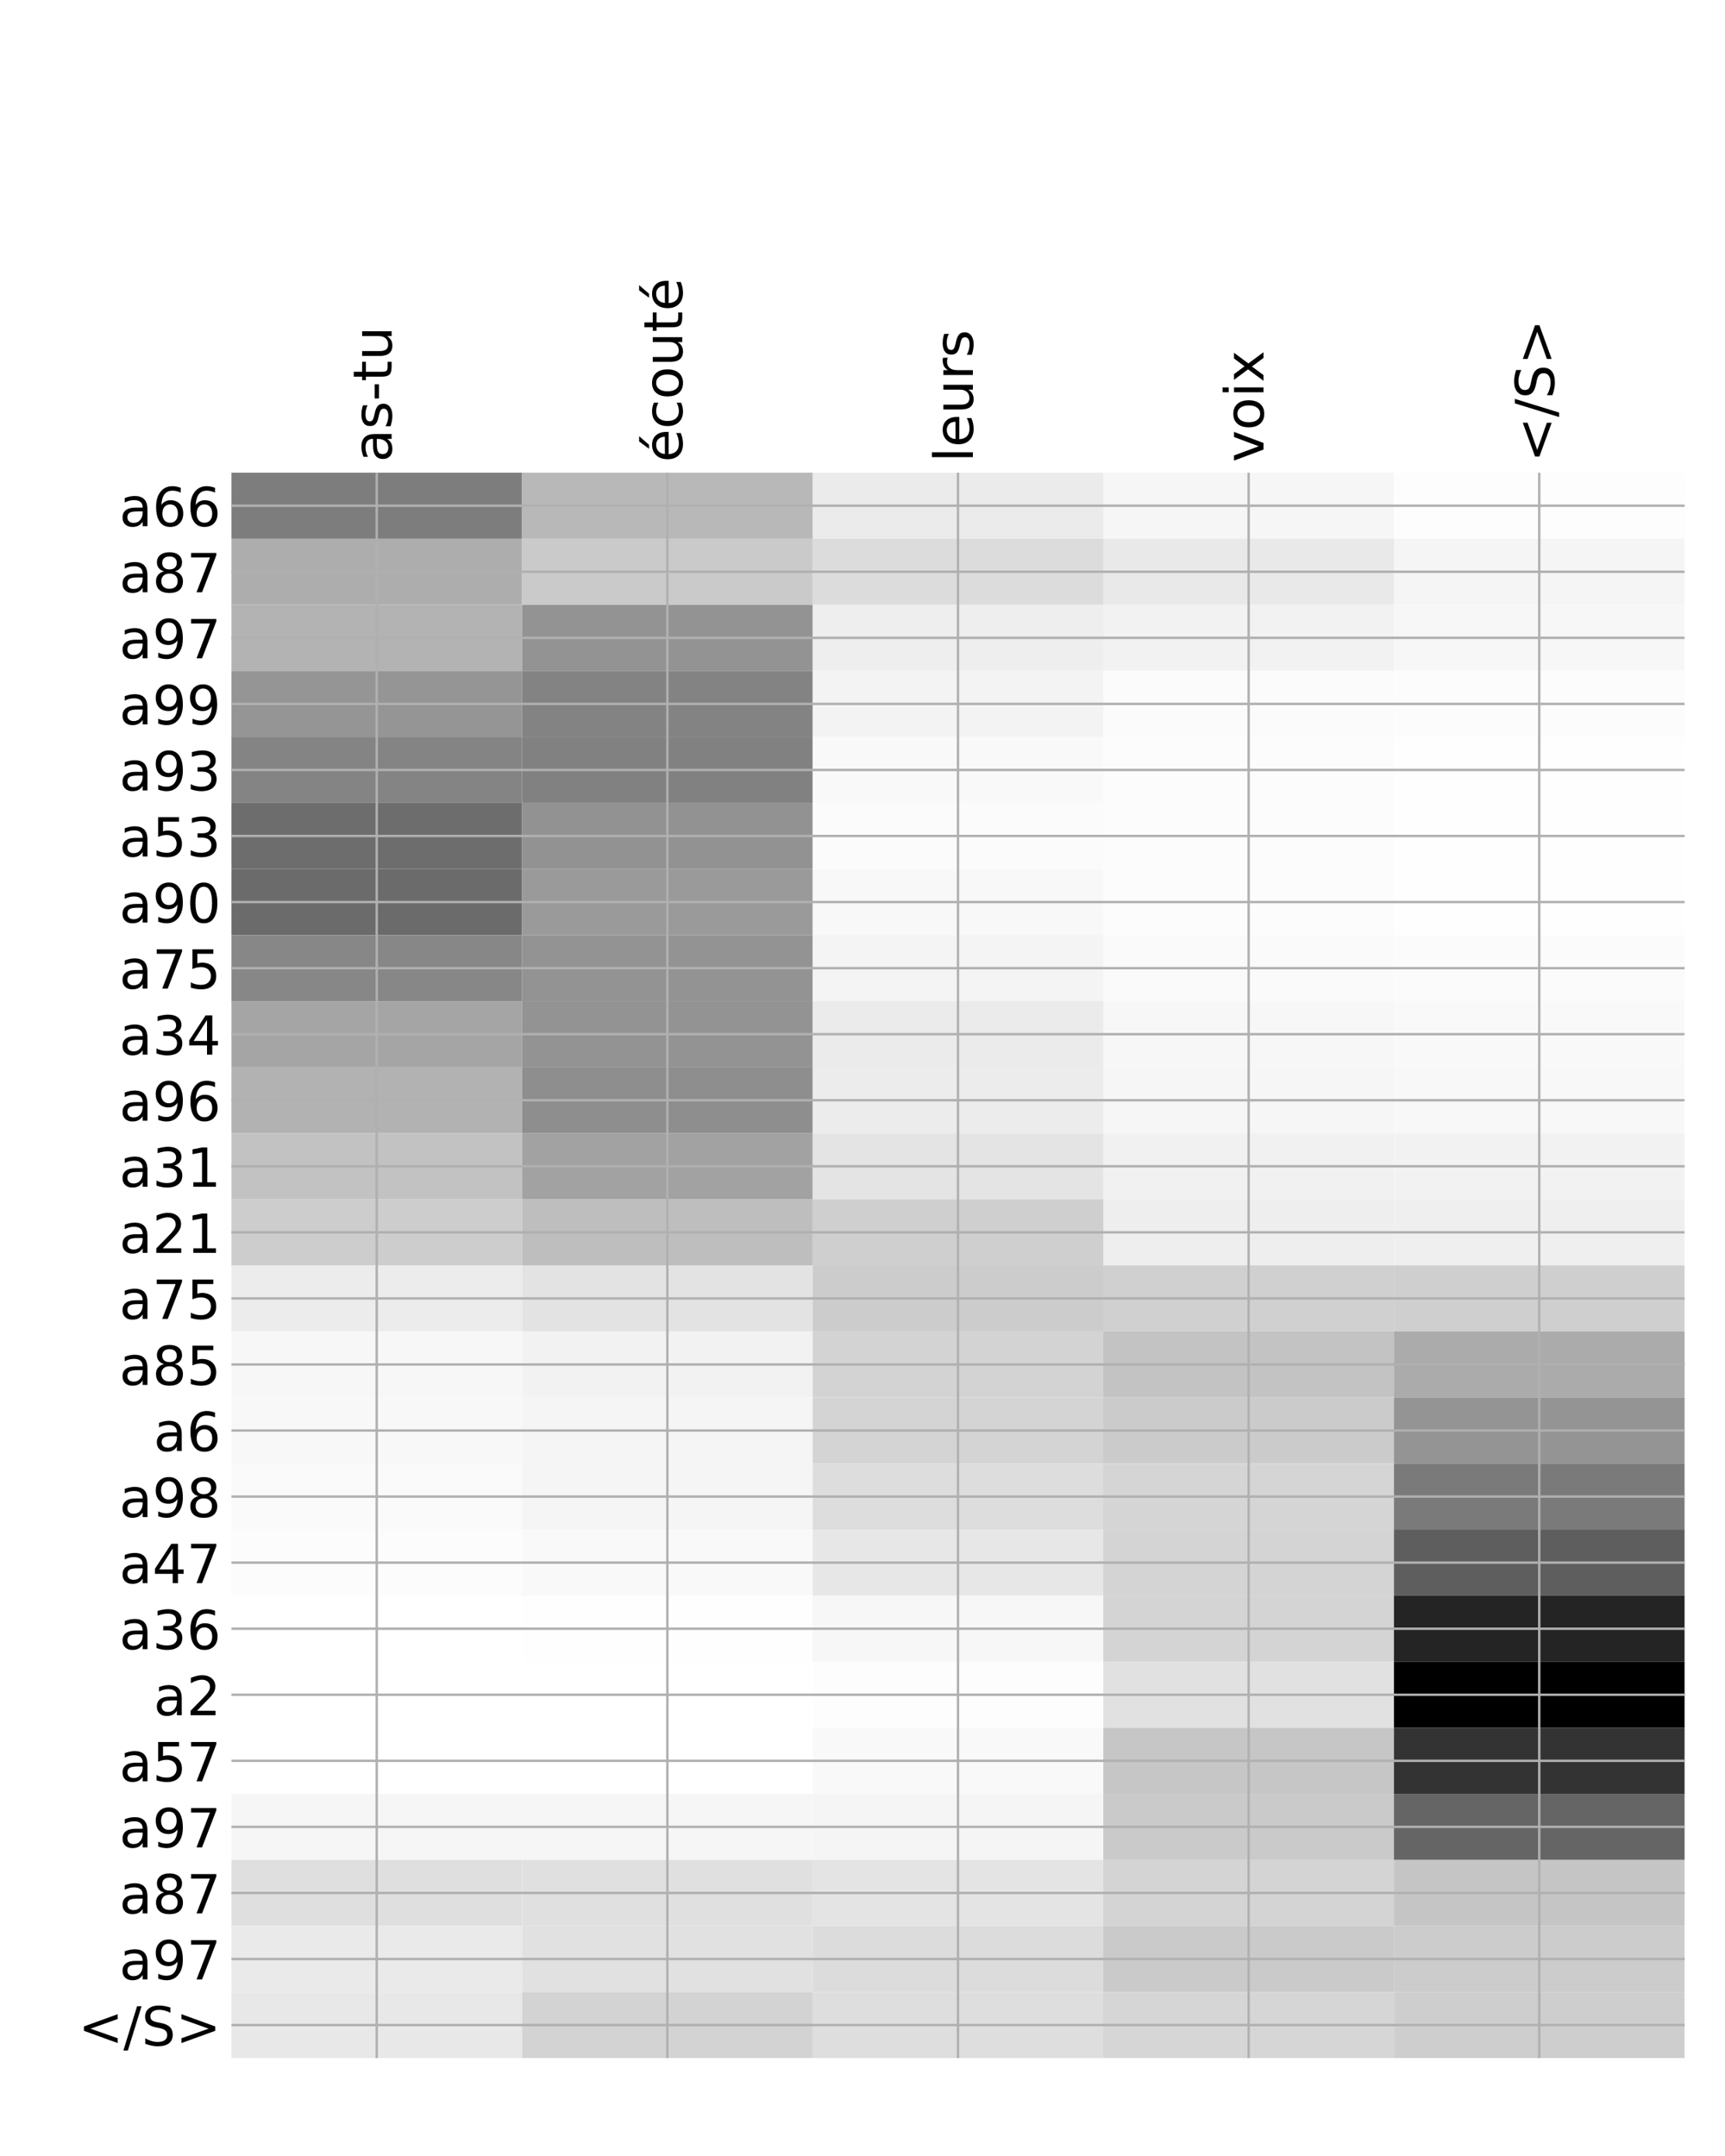 <?xml version="1.0" encoding="utf-8" standalone="no"?>
<!DOCTYPE svg PUBLIC "-//W3C//DTD SVG 1.1//EN"
  "http://www.w3.org/Graphics/SVG/1.1/DTD/svg11.dtd">
<!-- Created with matplotlib (http://matplotlib.org/) -->
<svg height="720pt" version="1.1" viewBox="0 0 576 720" width="576pt" xmlns="http://www.w3.org/2000/svg" xmlns:xlink="http://www.w3.org/1999/xlink">
 <defs>
  <style type="text/css">
*{stroke-linecap:butt;stroke-linejoin:round;}
  </style>
 </defs>
 <g id="figure_1">
  <g id="patch_1">
   <path d="M 0 720 
L 576 720 
L 576 0 
L 0 0 
z
" style="fill:#ffffff;"/>
  </g>
  <g id="axes_1">
   <g id="PolyCollection_1">
    <path clip-path="url(#p70f798f1d7)" d="M 77.275 157.854 
L 77.275 179.914 
L 174.32 179.914 
L 174.32 157.854 
L 77.275 157.854 
z
" style="fill:#7d7d7d;"/>
    <path clip-path="url(#p70f798f1d7)" d="M 174.32 157.854 
L 174.32 179.914 
L 271.365 179.914 
L 271.365 157.854 
L 174.32 157.854 
z
" style="fill:#b8b8b8;"/>
    <path clip-path="url(#p70f798f1d7)" d="M 271.365 157.854 
L 271.365 179.914 
L 368.41 179.914 
L 368.41 157.854 
L 271.365 157.854 
z
" style="fill:#ebebeb;"/>
    <path clip-path="url(#p70f798f1d7)" d="M 368.41 157.854 
L 368.41 179.914 
L 465.455 179.914 
L 465.455 157.854 
L 368.41 157.854 
z
" style="fill:#f6f6f6;"/>
    <path clip-path="url(#p70f798f1d7)" d="M 465.455 157.854 
L 465.455 179.914 
L 562.5 179.914 
L 562.5 157.854 
L 465.455 157.854 
z
" style="fill:#fdfdfd;"/>
    <path clip-path="url(#p70f798f1d7)" d="M 77.275 179.914 
L 77.275 201.975 
L 174.32 201.975 
L 174.32 179.914 
L 77.275 179.914 
z
" style="fill:#adadad;"/>
    <path clip-path="url(#p70f798f1d7)" d="M 174.32 179.914 
L 174.32 201.975 
L 271.365 201.975 
L 271.365 179.914 
L 174.32 179.914 
z
" style="fill:#cacaca;"/>
    <path clip-path="url(#p70f798f1d7)" d="M 271.365 179.914 
L 271.365 201.975 
L 368.41 201.975 
L 368.41 179.914 
L 271.365 179.914 
z
" style="fill:#dcdcdc;"/>
    <path clip-path="url(#p70f798f1d7)" d="M 368.41 179.914 
L 368.41 201.975 
L 465.455 201.975 
L 465.455 179.914 
L 368.41 179.914 
z
" style="fill:#e9e9e9;"/>
    <path clip-path="url(#p70f798f1d7)" d="M 465.455 179.914 
L 465.455 201.975 
L 562.5 201.975 
L 562.5 179.914 
L 465.455 179.914 
z
" style="fill:#f5f5f5;"/>
    <path clip-path="url(#p70f798f1d7)" d="M 77.275 201.975 
L 77.275 224.035 
L 174.32 224.035 
L 174.32 201.975 
L 77.275 201.975 
z
" style="fill:#b3b3b3;"/>
    <path clip-path="url(#p70f798f1d7)" d="M 174.32 201.975 
L 174.32 224.035 
L 271.365 224.035 
L 271.365 201.975 
L 174.32 201.975 
z
" style="fill:#939393;"/>
    <path clip-path="url(#p70f798f1d7)" d="M 271.365 201.975 
L 271.365 224.035 
L 368.41 224.035 
L 368.41 201.975 
L 271.365 201.975 
z
" style="fill:#eeeeee;"/>
    <path clip-path="url(#p70f798f1d7)" d="M 368.41 201.975 
L 368.41 224.035 
L 465.455 224.035 
L 465.455 201.975 
L 368.41 201.975 
z
" style="fill:#f2f2f2;"/>
    <path clip-path="url(#p70f798f1d7)" d="M 465.455 201.975 
L 465.455 224.035 
L 562.5 224.035 
L 562.5 201.975 
L 465.455 201.975 
z
" style="fill:#f7f7f7;"/>
    <path clip-path="url(#p70f798f1d7)" d="M 77.275 224.035 
L 77.275 246.095 
L 174.32 246.095 
L 174.32 224.035 
L 77.275 224.035 
z
" style="fill:#959595;"/>
    <path clip-path="url(#p70f798f1d7)" d="M 174.32 224.035 
L 174.32 246.095 
L 271.365 246.095 
L 271.365 224.035 
L 174.32 224.035 
z
" style="fill:#838383;"/>
    <path clip-path="url(#p70f798f1d7)" d="M 271.365 224.035 
L 271.365 246.095 
L 368.41 246.095 
L 368.41 224.035 
L 271.365 224.035 
z
" style="fill:#f3f3f3;"/>
    <path clip-path="url(#p70f798f1d7)" d="M 368.41 224.035 
L 368.41 246.095 
L 465.455 246.095 
L 465.455 224.035 
L 368.41 224.035 
z
" style="fill:#fbfbfb;"/>
    <path clip-path="url(#p70f798f1d7)" d="M 465.455 224.035 
L 465.455 246.095 
L 562.5 246.095 
L 562.5 224.035 
L 465.455 224.035 
z
" style="fill:#fcfcfc;"/>
    <path clip-path="url(#p70f798f1d7)" d="M 77.275 246.095 
L 77.275 268.155 
L 174.32 268.155 
L 174.32 246.095 
L 77.275 246.095 
z
" style="fill:#848484;"/>
    <path clip-path="url(#p70f798f1d7)" d="M 174.32 246.095 
L 174.32 268.155 
L 271.365 268.155 
L 271.365 246.095 
L 174.32 246.095 
z
" style="fill:#818181;"/>
    <path clip-path="url(#p70f798f1d7)" d="M 271.365 246.095 
L 271.365 268.155 
L 368.41 268.155 
L 368.41 246.095 
L 271.365 246.095 
z
" style="fill:#f9f9f9;"/>
    <path clip-path="url(#p70f798f1d7)" d="M 368.41 246.095 
L 368.41 268.155 
L 465.455 268.155 
L 465.455 246.095 
L 368.41 246.095 
z
" style="fill:#fcfcfc;"/>
    <path clip-path="url(#p70f798f1d7)" d="M 465.455 246.095 
L 465.455 268.155 
L 562.5 268.155 
L 562.5 246.095 
L 465.455 246.095 
z
" style="fill:#fefefe;"/>
    <path clip-path="url(#p70f798f1d7)" d="M 77.275 268.155 
L 77.275 290.216 
L 174.32 290.216 
L 174.32 268.155 
L 77.275 268.155 
z
" style="fill:#6d6d6d;"/>
    <path clip-path="url(#p70f798f1d7)" d="M 174.32 268.155 
L 174.32 290.216 
L 271.365 290.216 
L 271.365 268.155 
L 174.32 268.155 
z
" style="fill:#929292;"/>
    <path clip-path="url(#p70f798f1d7)" d="M 271.365 268.155 
L 271.365 290.216 
L 368.41 290.216 
L 368.41 268.155 
L 271.365 268.155 
z
" style="fill:#fbfbfb;"/>
    <path clip-path="url(#p70f798f1d7)" d="M 368.41 268.155 
L 368.41 290.216 
L 465.455 290.216 
L 465.455 268.155 
L 368.41 268.155 
z
" style="fill:#fcfcfc;"/>
    <path clip-path="url(#p70f798f1d7)" d="M 465.455 268.155 
L 465.455 290.216 
L 562.5 290.216 
L 562.5 268.155 
L 465.455 268.155 
z
" style="fill:#fefefe;"/>
    <path clip-path="url(#p70f798f1d7)" d="M 77.275 290.216 
L 77.275 312.276 
L 174.32 312.276 
L 174.32 290.216 
L 77.275 290.216 
z
" style="fill:#6b6b6b;"/>
    <path clip-path="url(#p70f798f1d7)" d="M 174.32 290.216 
L 174.32 312.276 
L 271.365 312.276 
L 271.365 290.216 
L 174.32 290.216 
z
" style="fill:#9a9a9a;"/>
    <path clip-path="url(#p70f798f1d7)" d="M 271.365 290.216 
L 271.365 312.276 
L 368.41 312.276 
L 368.41 290.216 
L 271.365 290.216 
z
" style="fill:#f8f8f8;"/>
    <path clip-path="url(#p70f798f1d7)" d="M 368.41 290.216 
L 368.41 312.276 
L 465.455 312.276 
L 465.455 290.216 
L 368.41 290.216 
z
" style="fill:#fcfcfc;"/>
    <path clip-path="url(#p70f798f1d7)" d="M 465.455 290.216 
L 465.455 312.276 
L 562.5 312.276 
L 562.5 290.216 
L 465.455 290.216 
z
" style="fill:#fefefe;"/>
    <path clip-path="url(#p70f798f1d7)" d="M 77.275 312.276 
L 77.275 334.336 
L 174.32 334.336 
L 174.32 312.276 
L 77.275 312.276 
z
" style="fill:#878787;"/>
    <path clip-path="url(#p70f798f1d7)" d="M 174.32 312.276 
L 174.32 334.336 
L 271.365 334.336 
L 271.365 312.276 
L 174.32 312.276 
z
" style="fill:#939393;"/>
    <path clip-path="url(#p70f798f1d7)" d="M 271.365 312.276 
L 271.365 334.336 
L 368.41 334.336 
L 368.41 312.276 
L 271.365 312.276 
z
" style="fill:#f4f4f4;"/>
    <path clip-path="url(#p70f798f1d7)" d="M 368.41 312.276 
L 368.41 334.336 
L 465.455 334.336 
L 465.455 312.276 
L 368.41 312.276 
z
" style="fill:#fafafa;"/>
    <path clip-path="url(#p70f798f1d7)" d="M 465.455 312.276 
L 465.455 334.336 
L 562.5 334.336 
L 562.5 312.276 
L 465.455 312.276 
z
" style="fill:#fbfbfb;"/>
    <path clip-path="url(#p70f798f1d7)" d="M 77.275 334.336 
L 77.275 356.396 
L 174.32 356.396 
L 174.32 334.336 
L 77.275 334.336 
z
" style="fill:#a5a5a5;"/>
    <path clip-path="url(#p70f798f1d7)" d="M 174.32 334.336 
L 174.32 356.396 
L 271.365 356.396 
L 271.365 334.336 
L 174.32 334.336 
z
" style="fill:#939393;"/>
    <path clip-path="url(#p70f798f1d7)" d="M 271.365 334.336 
L 271.365 356.396 
L 368.41 356.396 
L 368.41 334.336 
L 271.365 334.336 
z
" style="fill:#ebebeb;"/>
    <path clip-path="url(#p70f798f1d7)" d="M 368.41 334.336 
L 368.41 356.396 
L 465.455 356.396 
L 465.455 334.336 
L 368.41 334.336 
z
" style="fill:#f7f7f7;"/>
    <path clip-path="url(#p70f798f1d7)" d="M 465.455 334.336 
L 465.455 356.396 
L 562.5 356.396 
L 562.5 334.336 
L 465.455 334.336 
z
" style="fill:#f9f9f9;"/>
    <path clip-path="url(#p70f798f1d7)" d="M 77.275 356.396 
L 77.275 378.457 
L 174.32 378.457 
L 174.32 356.396 
L 77.275 356.396 
z
" style="fill:#b2b2b2;"/>
    <path clip-path="url(#p70f798f1d7)" d="M 174.32 356.396 
L 174.32 378.457 
L 271.365 378.457 
L 271.365 356.396 
L 174.32 356.396 
z
" style="fill:#8e8e8e;"/>
    <path clip-path="url(#p70f798f1d7)" d="M 271.365 356.396 
L 271.365 378.457 
L 368.41 378.457 
L 368.41 356.396 
L 271.365 356.396 
z
" style="fill:#ececec;"/>
    <path clip-path="url(#p70f798f1d7)" d="M 368.41 356.396 
L 368.41 378.457 
L 465.455 378.457 
L 465.455 356.396 
L 368.41 356.396 
z
" style="fill:#f6f6f6;"/>
    <path clip-path="url(#p70f798f1d7)" d="M 465.455 356.396 
L 465.455 378.457 
L 562.5 378.457 
L 562.5 356.396 
L 465.455 356.396 
z
" style="fill:#f8f8f8;"/>
    <path clip-path="url(#p70f798f1d7)" d="M 77.275 378.457 
L 77.275 400.517 
L 174.32 400.517 
L 174.32 378.457 
L 77.275 378.457 
z
" style="fill:#c2c2c2;"/>
    <path clip-path="url(#p70f798f1d7)" d="M 174.32 378.457 
L 174.32 400.517 
L 271.365 400.517 
L 271.365 378.457 
L 174.32 378.457 
z
" style="fill:#a2a2a2;"/>
    <path clip-path="url(#p70f798f1d7)" d="M 271.365 378.457 
L 271.365 400.517 
L 368.41 400.517 
L 368.41 378.457 
L 271.365 378.457 
z
" style="fill:#e4e4e4;"/>
    <path clip-path="url(#p70f798f1d7)" d="M 368.41 378.457 
L 368.41 400.517 
L 465.455 400.517 
L 465.455 378.457 
L 368.41 378.457 
z
" style="fill:#f1f1f1;"/>
    <path clip-path="url(#p70f798f1d7)" d="M 465.455 378.457 
L 465.455 400.517 
L 562.5 400.517 
L 562.5 378.457 
L 465.455 378.457 
z
" style="fill:#f2f2f2;"/>
    <path clip-path="url(#p70f798f1d7)" d="M 77.275 400.517 
L 77.275 422.577 
L 174.32 422.577 
L 174.32 400.517 
L 77.275 400.517 
z
" style="fill:#cdcdcd;"/>
    <path clip-path="url(#p70f798f1d7)" d="M 174.32 400.517 
L 174.32 422.577 
L 271.365 422.577 
L 271.365 400.517 
L 174.32 400.517 
z
" style="fill:#bebebe;"/>
    <path clip-path="url(#p70f798f1d7)" d="M 271.365 400.517 
L 271.365 422.577 
L 368.41 422.577 
L 368.41 400.517 
L 271.365 400.517 
z
" style="fill:#cfcfcf;"/>
    <path clip-path="url(#p70f798f1d7)" d="M 368.41 400.517 
L 368.41 422.577 
L 465.455 422.577 
L 465.455 400.517 
L 368.41 400.517 
z
" style="fill:#eeeeee;"/>
    <path clip-path="url(#p70f798f1d7)" d="M 465.455 400.517 
L 465.455 422.577 
L 562.5 422.577 
L 562.5 400.517 
L 465.455 400.517 
z
" style="fill:#efefef;"/>
    <path clip-path="url(#p70f798f1d7)" d="M 77.275 422.577 
L 77.275 444.637 
L 174.32 444.637 
L 174.32 422.577 
L 77.275 422.577 
z
" style="fill:#ececec;"/>
    <path clip-path="url(#p70f798f1d7)" d="M 174.32 422.577 
L 174.32 444.637 
L 271.365 444.637 
L 271.365 422.577 
L 174.32 422.577 
z
" style="fill:#e3e3e3;"/>
    <path clip-path="url(#p70f798f1d7)" d="M 271.365 422.577 
L 271.365 444.637 
L 368.41 444.637 
L 368.41 422.577 
L 271.365 422.577 
z
" style="fill:#cccccc;"/>
    <path clip-path="url(#p70f798f1d7)" d="M 368.41 422.577 
L 368.41 444.637 
L 465.455 444.637 
L 465.455 422.577 
L 368.41 422.577 
z
" style="fill:#d0d0d0;"/>
    <path clip-path="url(#p70f798f1d7)" d="M 465.455 422.577 
L 465.455 444.637 
L 562.5 444.637 
L 562.5 422.577 
L 465.455 422.577 
z
" style="fill:#cfcfcf;"/>
    <path clip-path="url(#p70f798f1d7)" d="M 77.275 444.637 
L 77.275 466.698 
L 174.32 466.698 
L 174.32 444.637 
L 77.275 444.637 
z
" style="fill:#f7f7f7;"/>
    <path clip-path="url(#p70f798f1d7)" d="M 174.32 444.637 
L 174.32 466.698 
L 271.365 466.698 
L 271.365 444.637 
L 174.32 444.637 
z
" style="fill:#f2f2f2;"/>
    <path clip-path="url(#p70f798f1d7)" d="M 271.365 444.637 
L 271.365 466.698 
L 368.41 466.698 
L 368.41 444.637 
L 271.365 444.637 
z
" style="fill:#d3d3d3;"/>
    <path clip-path="url(#p70f798f1d7)" d="M 368.41 444.637 
L 368.41 466.698 
L 465.455 466.698 
L 465.455 444.637 
L 368.41 444.637 
z
" style="fill:#c3c3c3;"/>
    <path clip-path="url(#p70f798f1d7)" d="M 465.455 444.637 
L 465.455 466.698 
L 562.5 466.698 
L 562.5 444.637 
L 465.455 444.637 
z
" style="fill:#ababab;"/>
    <path clip-path="url(#p70f798f1d7)" d="M 77.275 466.698 
L 77.275 488.758 
L 174.32 488.758 
L 174.32 466.698 
L 77.275 466.698 
z
" style="fill:#f8f8f8;"/>
    <path clip-path="url(#p70f798f1d7)" d="M 174.32 466.698 
L 174.32 488.758 
L 271.365 488.758 
L 271.365 466.698 
L 174.32 466.698 
z
" style="fill:#f5f5f5;"/>
    <path clip-path="url(#p70f798f1d7)" d="M 271.365 466.698 
L 271.365 488.758 
L 368.41 488.758 
L 368.41 466.698 
L 271.365 466.698 
z
" style="fill:#d4d4d4;"/>
    <path clip-path="url(#p70f798f1d7)" d="M 368.41 466.698 
L 368.41 488.758 
L 465.455 488.758 
L 465.455 466.698 
L 368.41 466.698 
z
" style="fill:#cbcbcb;"/>
    <path clip-path="url(#p70f798f1d7)" d="M 465.455 466.698 
L 465.455 488.758 
L 562.5 488.758 
L 562.5 466.698 
L 465.455 466.698 
z
" style="fill:#949494;"/>
    <path clip-path="url(#p70f798f1d7)" d="M 77.275 488.758 
L 77.275 510.818 
L 174.32 510.818 
L 174.32 488.758 
L 77.275 488.758 
z
" style="fill:#fafafa;"/>
    <path clip-path="url(#p70f798f1d7)" d="M 174.32 488.758 
L 174.32 510.818 
L 271.365 510.818 
L 271.365 488.758 
L 174.32 488.758 
z
" style="fill:#f5f5f5;"/>
    <path clip-path="url(#p70f798f1d7)" d="M 271.365 488.758 
L 271.365 510.818 
L 368.41 510.818 
L 368.41 488.758 
L 271.365 488.758 
z
" style="fill:#dddddd;"/>
    <path clip-path="url(#p70f798f1d7)" d="M 368.41 488.758 
L 368.41 510.818 
L 465.455 510.818 
L 465.455 488.758 
L 368.41 488.758 
z
" style="fill:#d5d5d5;"/>
    <path clip-path="url(#p70f798f1d7)" d="M 465.455 488.758 
L 465.455 510.818 
L 562.5 510.818 
L 562.5 488.758 
L 465.455 488.758 
z
" style="fill:#7a7a7a;"/>
    <path clip-path="url(#p70f798f1d7)" d="M 77.275 510.818 
L 77.275 532.878 
L 174.32 532.878 
L 174.32 510.818 
L 77.275 510.818 
z
" style="fill:#fcfcfc;"/>
    <path clip-path="url(#p70f798f1d7)" d="M 174.32 510.818 
L 174.32 532.878 
L 271.365 532.878 
L 271.365 510.818 
L 174.32 510.818 
z
" style="fill:#f9f9f9;"/>
    <path clip-path="url(#p70f798f1d7)" d="M 271.365 510.818 
L 271.365 532.878 
L 368.41 532.878 
L 368.41 510.818 
L 271.365 510.818 
z
" style="fill:#e7e7e7;"/>
    <path clip-path="url(#p70f798f1d7)" d="M 368.41 510.818 
L 368.41 532.878 
L 465.455 532.878 
L 465.455 510.818 
L 368.41 510.818 
z
" style="fill:#d4d4d4;"/>
    <path clip-path="url(#p70f798f1d7)" d="M 465.455 510.818 
L 465.455 532.878 
L 562.5 532.878 
L 562.5 510.818 
L 465.455 510.818 
z
" style="fill:#5e5e5e;"/>
    <path clip-path="url(#p70f798f1d7)" d="M 77.275 532.878 
L 77.275 554.939 
L 174.32 554.939 
L 174.32 532.878 
L 77.275 532.878 
z
" style="fill:#ffffff;"/>
    <path clip-path="url(#p70f798f1d7)" d="M 174.32 532.878 
L 174.32 554.939 
L 271.365 554.939 
L 271.365 532.878 
L 174.32 532.878 
z
" style="fill:#fefefe;"/>
    <path clip-path="url(#p70f798f1d7)" d="M 271.365 532.878 
L 271.365 554.939 
L 368.41 554.939 
L 368.41 532.878 
L 271.365 532.878 
z
" style="fill:#f7f7f7;"/>
    <path clip-path="url(#p70f798f1d7)" d="M 368.41 532.878 
L 368.41 554.939 
L 465.455 554.939 
L 465.455 532.878 
L 368.41 532.878 
z
" style="fill:#d4d4d4;"/>
    <path clip-path="url(#p70f798f1d7)" d="M 465.455 532.878 
L 465.455 554.939 
L 562.5 554.939 
L 562.5 532.878 
L 465.455 532.878 
z
" style="fill:#242424;"/>
    <path clip-path="url(#p70f798f1d7)" d="M 77.275 554.939 
L 77.275 576.999 
L 174.32 576.999 
L 174.32 554.939 
L 77.275 554.939 
z
" style="fill:#ffffff;"/>
    <path clip-path="url(#p70f798f1d7)" d="M 174.32 554.939 
L 174.32 576.999 
L 271.365 576.999 
L 271.365 554.939 
L 174.32 554.939 
z
" style="fill:#ffffff;"/>
    <path clip-path="url(#p70f798f1d7)" d="M 271.365 554.939 
L 271.365 576.999 
L 368.41 576.999 
L 368.41 554.939 
L 271.365 554.939 
z
" style="fill:#fdfdfd;"/>
    <path clip-path="url(#p70f798f1d7)" d="M 368.41 554.939 
L 368.41 576.999 
L 465.455 576.999 
L 465.455 554.939 
L 368.41 554.939 
z
" style="fill:#e1e1e1;"/>
    <path clip-path="url(#p70f798f1d7)" d="M 465.455 554.939 
L 465.455 576.999 
L 562.5 576.999 
L 562.5 554.939 
L 465.455 554.939 
z
"/>
    <path clip-path="url(#p70f798f1d7)" d="M 77.275 576.999 
L 77.275 599.059 
L 174.32 599.059 
L 174.32 576.999 
L 77.275 576.999 
z
" style="fill:#ffffff;"/>
    <path clip-path="url(#p70f798f1d7)" d="M 174.32 576.999 
L 174.32 599.059 
L 271.365 599.059 
L 271.365 576.999 
L 174.32 576.999 
z
" style="fill:#ffffff;"/>
    <path clip-path="url(#p70f798f1d7)" d="M 271.365 576.999 
L 271.365 599.059 
L 368.41 599.059 
L 368.41 576.999 
L 271.365 576.999 
z
" style="fill:#f9f9f9;"/>
    <path clip-path="url(#p70f798f1d7)" d="M 368.41 576.999 
L 368.41 599.059 
L 465.455 599.059 
L 465.455 576.999 
L 368.41 576.999 
z
" style="fill:#c6c6c6;"/>
    <path clip-path="url(#p70f798f1d7)" d="M 465.455 576.999 
L 465.455 599.059 
L 562.5 599.059 
L 562.5 576.999 
L 465.455 576.999 
z
" style="fill:#333333;"/>
    <path clip-path="url(#p70f798f1d7)" d="M 77.275 599.059 
L 77.275 621.119 
L 174.32 621.119 
L 174.32 599.059 
L 77.275 599.059 
z
" style="fill:#f6f6f6;"/>
    <path clip-path="url(#p70f798f1d7)" d="M 174.32 599.059 
L 174.32 621.119 
L 271.365 621.119 
L 271.365 599.059 
L 174.32 599.059 
z
" style="fill:#f6f6f6;"/>
    <path clip-path="url(#p70f798f1d7)" d="M 271.365 599.059 
L 271.365 621.119 
L 368.41 621.119 
L 368.41 599.059 
L 271.365 599.059 
z
" style="fill:#f5f5f5;"/>
    <path clip-path="url(#p70f798f1d7)" d="M 368.41 599.059 
L 368.41 621.119 
L 465.455 621.119 
L 465.455 599.059 
L 368.41 599.059 
z
" style="fill:#cacaca;"/>
    <path clip-path="url(#p70f798f1d7)" d="M 465.455 599.059 
L 465.455 621.119 
L 562.5 621.119 
L 562.5 599.059 
L 465.455 599.059 
z
" style="fill:#656565;"/>
    <path clip-path="url(#p70f798f1d7)" d="M 77.275 621.119 
L 77.275 643.18 
L 174.32 643.18 
L 174.32 621.119 
L 77.275 621.119 
z
" style="fill:#dfdfdf;"/>
    <path clip-path="url(#p70f798f1d7)" d="M 174.32 621.119 
L 174.32 643.18 
L 271.365 643.18 
L 271.365 621.119 
L 174.32 621.119 
z
" style="fill:#e0e0e0;"/>
    <path clip-path="url(#p70f798f1d7)" d="M 271.365 621.119 
L 271.365 643.18 
L 368.41 643.18 
L 368.41 621.119 
L 271.365 621.119 
z
" style="fill:#e4e4e4;"/>
    <path clip-path="url(#p70f798f1d7)" d="M 368.41 621.119 
L 368.41 643.18 
L 465.455 643.18 
L 465.455 621.119 
L 368.41 621.119 
z
" style="fill:#d4d4d4;"/>
    <path clip-path="url(#p70f798f1d7)" d="M 465.455 621.119 
L 465.455 643.18 
L 562.5 643.18 
L 562.5 621.119 
L 465.455 621.119 
z
" style="fill:#c5c5c5;"/>
    <path clip-path="url(#p70f798f1d7)" d="M 77.275 643.18 
L 77.275 665.24 
L 174.32 665.24 
L 174.32 643.18 
L 77.275 643.18 
z
" style="fill:#eaeaea;"/>
    <path clip-path="url(#p70f798f1d7)" d="M 174.32 643.18 
L 174.32 665.24 
L 271.365 665.24 
L 271.365 643.18 
L 174.32 643.18 
z
" style="fill:#e1e1e1;"/>
    <path clip-path="url(#p70f798f1d7)" d="M 271.365 643.18 
L 271.365 665.24 
L 368.41 665.24 
L 368.41 643.18 
L 271.365 643.18 
z
" style="fill:#dcdcdc;"/>
    <path clip-path="url(#p70f798f1d7)" d="M 368.41 643.18 
L 368.41 665.24 
L 465.455 665.24 
L 465.455 643.18 
L 368.41 643.18 
z
" style="fill:#cacaca;"/>
    <path clip-path="url(#p70f798f1d7)" d="M 465.455 643.18 
L 465.455 665.24 
L 562.5 665.24 
L 562.5 643.18 
L 465.455 643.18 
z
" style="fill:#cccccc;"/>
    <path clip-path="url(#p70f798f1d7)" d="M 77.275 665.24 
L 77.275 687.3 
L 174.32 687.3 
L 174.32 665.24 
L 77.275 665.24 
z
" style="fill:#e8e8e8;"/>
    <path clip-path="url(#p70f798f1d7)" d="M 174.32 665.24 
L 174.32 687.3 
L 271.365 687.3 
L 271.365 665.24 
L 174.32 665.24 
z
" style="fill:#d3d3d3;"/>
    <path clip-path="url(#p70f798f1d7)" d="M 271.365 665.24 
L 271.365 687.3 
L 368.41 687.3 
L 368.41 665.24 
L 271.365 665.24 
z
" style="fill:#dedede;"/>
    <path clip-path="url(#p70f798f1d7)" d="M 368.41 665.24 
L 368.41 687.3 
L 465.455 687.3 
L 465.455 665.24 
L 368.41 665.24 
z
" style="fill:#d6d6d6;"/>
    <path clip-path="url(#p70f798f1d7)" d="M 465.455 665.24 
L 465.455 687.3 
L 562.5 687.3 
L 562.5 665.24 
L 465.455 665.24 
z
" style="fill:#cecece;"/>
   </g>
   <g id="matplotlib.axis_1">
    <g id="xtick_1">
     <g id="line2d_1">
      <path clip-path="url(#p70f798f1d7)" d="M 125.797 687.3 
L 125.797 157.854 
" style="fill:none;stroke:#b0b0b0;stroke-linecap:square;stroke-width:0.8;"/>
     </g>
     <g id="line2d_2"/>
     <g id="text_1">
      <!-- as-tu -->
      <defs>
       <path d="M 34.281 27.484 
Q 23.391 27.484 19.188 25 
Q 14.984 22.516 14.984 16.5 
Q 14.984 11.719 18.141 8.906 
Q 21.297 6.109 26.703 6.109 
Q 34.188 6.109 38.703 11.406 
Q 43.219 16.703 43.219 25.484 
L 43.219 27.484 
z
M 52.203 31.203 
L 52.203 0 
L 43.219 0 
L 43.219 8.297 
Q 40.141 3.328 35.547 0.953 
Q 30.953 -1.422 24.312 -1.422 
Q 15.922 -1.422 10.953 3.297 
Q 6 8.016 6 15.922 
Q 6 25.141 12.172 29.828 
Q 18.359 34.516 30.609 34.516 
L 43.219 34.516 
L 43.219 35.406 
Q 43.219 41.609 39.141 45 
Q 35.062 48.391 27.688 48.391 
Q 23 48.391 18.547 47.266 
Q 14.109 46.141 10.016 43.891 
L 10.016 52.203 
Q 14.938 54.109 19.578 55.047 
Q 24.219 56 28.609 56 
Q 40.484 56 46.344 49.844 
Q 52.203 43.703 52.203 31.203 
z
" id="DejaVuSans-61"/>
       <path d="M 44.281 53.078 
L 44.281 44.578 
Q 40.484 46.531 36.375 47.5 
Q 32.281 48.484 27.875 48.484 
Q 21.188 48.484 17.844 46.438 
Q 14.5 44.391 14.5 40.281 
Q 14.5 37.156 16.891 35.375 
Q 19.281 33.594 26.516 31.984 
L 29.594 31.297 
Q 39.156 29.25 43.188 25.516 
Q 47.219 21.781 47.219 15.094 
Q 47.219 7.469 41.188 3.016 
Q 35.156 -1.422 24.609 -1.422 
Q 20.219 -1.422 15.453 -0.562 
Q 10.688 0.297 5.422 2 
L 5.422 11.281 
Q 10.406 8.688 15.234 7.391 
Q 20.062 6.109 24.812 6.109 
Q 31.156 6.109 34.562 8.281 
Q 37.984 10.453 37.984 14.406 
Q 37.984 18.062 35.516 20.016 
Q 33.062 21.969 24.703 23.781 
L 21.578 24.516 
Q 13.234 26.266 9.516 29.906 
Q 5.812 33.547 5.812 39.891 
Q 5.812 47.609 11.281 51.797 
Q 16.75 56 26.812 56 
Q 31.781 56 36.172 55.266 
Q 40.578 54.547 44.281 53.078 
z
" id="DejaVuSans-73"/>
       <path d="M 4.891 31.391 
L 31.203 31.391 
L 31.203 23.391 
L 4.891 23.391 
z
" id="DejaVuSans-2d"/>
       <path d="M 18.312 70.219 
L 18.312 54.688 
L 36.812 54.688 
L 36.812 47.703 
L 18.312 47.703 
L 18.312 18.016 
Q 18.312 11.328 20.141 9.422 
Q 21.969 7.516 27.594 7.516 
L 36.812 7.516 
L 36.812 0 
L 27.594 0 
Q 17.188 0 13.234 3.875 
Q 9.281 7.766 9.281 18.016 
L 9.281 47.703 
L 2.688 47.703 
L 2.688 54.688 
L 9.281 54.688 
L 9.281 70.219 
z
" id="DejaVuSans-74"/>
       <path d="M 8.5 21.578 
L 8.5 54.688 
L 17.484 54.688 
L 17.484 21.922 
Q 17.484 14.156 20.5 10.266 
Q 23.531 6.391 29.594 6.391 
Q 36.859 6.391 41.078 11.031 
Q 45.312 15.672 45.312 23.688 
L 45.312 54.688 
L 54.297 54.688 
L 54.297 0 
L 45.312 0 
L 45.312 8.406 
Q 42.047 3.422 37.719 1 
Q 33.406 -1.422 27.688 -1.422 
Q 18.266 -1.422 13.375 4.438 
Q 8.5 10.297 8.5 21.578 
z
M 31.109 56 
z
" id="DejaVuSans-75"/>
      </defs>
      <g transform="translate(130.764 154.354)rotate(-90)scale(0.18 -0.18)">
       <use xlink:href="#DejaVuSans-61"/>
       <use x="61.279" xlink:href="#DejaVuSans-73"/>
       <use x="113.379" xlink:href="#DejaVuSans-2d"/>
       <use x="149.463" xlink:href="#DejaVuSans-74"/>
       <use x="188.672" xlink:href="#DejaVuSans-75"/>
      </g>
     </g>
    </g>
    <g id="xtick_2">
     <g id="line2d_3">
      <path clip-path="url(#p70f798f1d7)" d="M 222.843 687.3 
L 222.843 157.854 
" style="fill:none;stroke:#b0b0b0;stroke-linecap:square;stroke-width:0.8;"/>
     </g>
     <g id="line2d_4"/>
     <g id="text_2">
      <!-- écouté -->
      <defs>
       <path d="M 56.203 29.594 
L 56.203 25.203 
L 14.891 25.203 
Q 15.484 15.922 20.484 11.062 
Q 25.484 6.203 34.422 6.203 
Q 39.594 6.203 44.453 7.469 
Q 49.312 8.734 54.109 11.281 
L 54.109 2.781 
Q 49.266 0.734 44.188 -0.344 
Q 39.109 -1.422 33.891 -1.422 
Q 20.797 -1.422 13.156 6.188 
Q 5.516 13.812 5.516 26.812 
Q 5.516 40.234 12.766 48.109 
Q 20.016 56 32.328 56 
Q 43.359 56 49.781 48.891 
Q 56.203 41.797 56.203 29.594 
z
M 47.219 32.234 
Q 47.125 39.594 43.094 43.984 
Q 39.062 48.391 32.422 48.391 
Q 24.906 48.391 20.391 44.141 
Q 15.875 39.891 15.188 32.172 
z
M 38.531 79.984 
L 48.25 79.984 
L 32.344 61.625 
L 24.859 61.625 
z
" id="DejaVuSans-e9"/>
       <path d="M 48.781 52.594 
L 48.781 44.188 
Q 44.969 46.297 41.141 47.344 
Q 37.312 48.391 33.406 48.391 
Q 24.656 48.391 19.812 42.844 
Q 14.984 37.312 14.984 27.297 
Q 14.984 17.281 19.812 11.734 
Q 24.656 6.203 33.406 6.203 
Q 37.312 6.203 41.141 7.25 
Q 44.969 8.297 48.781 10.406 
L 48.781 2.094 
Q 45.016 0.344 40.984 -0.531 
Q 36.969 -1.422 32.422 -1.422 
Q 20.062 -1.422 12.781 6.344 
Q 5.516 14.109 5.516 27.297 
Q 5.516 40.672 12.859 48.328 
Q 20.219 56 33.016 56 
Q 37.156 56 41.109 55.141 
Q 45.062 54.297 48.781 52.594 
z
" id="DejaVuSans-63"/>
       <path d="M 30.609 48.391 
Q 23.391 48.391 19.188 42.75 
Q 14.984 37.109 14.984 27.297 
Q 14.984 17.484 19.156 11.844 
Q 23.344 6.203 30.609 6.203 
Q 37.797 6.203 41.984 11.859 
Q 46.188 17.531 46.188 27.297 
Q 46.188 37.016 41.984 42.703 
Q 37.797 48.391 30.609 48.391 
z
M 30.609 56 
Q 42.328 56 49.016 48.375 
Q 55.719 40.766 55.719 27.297 
Q 55.719 13.875 49.016 6.219 
Q 42.328 -1.422 30.609 -1.422 
Q 18.844 -1.422 12.172 6.219 
Q 5.516 13.875 5.516 27.297 
Q 5.516 40.766 12.172 48.375 
Q 18.844 56 30.609 56 
z
" id="DejaVuSans-6f"/>
      </defs>
      <g transform="translate(227.809 154.354)rotate(-90)scale(0.18 -0.18)">
       <use xlink:href="#DejaVuSans-e9"/>
       <use x="61.523" xlink:href="#DejaVuSans-63"/>
       <use x="116.504" xlink:href="#DejaVuSans-6f"/>
       <use x="177.686" xlink:href="#DejaVuSans-75"/>
       <use x="241.064" xlink:href="#DejaVuSans-74"/>
       <use x="280.273" xlink:href="#DejaVuSans-e9"/>
      </g>
     </g>
    </g>
    <g id="xtick_3">
     <g id="line2d_5">
      <path clip-path="url(#p70f798f1d7)" d="M 319.887 687.3 
L 319.887 157.854 
" style="fill:none;stroke:#b0b0b0;stroke-linecap:square;stroke-width:0.8;"/>
     </g>
     <g id="line2d_6"/>
     <g id="text_3">
      <!-- leurs -->
      <defs>
       <path d="M 9.422 75.984 
L 18.406 75.984 
L 18.406 0 
L 9.422 0 
z
" id="DejaVuSans-6c"/>
       <path d="M 56.203 29.594 
L 56.203 25.203 
L 14.891 25.203 
Q 15.484 15.922 20.484 11.062 
Q 25.484 6.203 34.422 6.203 
Q 39.594 6.203 44.453 7.469 
Q 49.312 8.734 54.109 11.281 
L 54.109 2.781 
Q 49.266 0.734 44.188 -0.344 
Q 39.109 -1.422 33.891 -1.422 
Q 20.797 -1.422 13.156 6.188 
Q 5.516 13.812 5.516 26.812 
Q 5.516 40.234 12.766 48.109 
Q 20.016 56 32.328 56 
Q 43.359 56 49.781 48.891 
Q 56.203 41.797 56.203 29.594 
z
M 47.219 32.234 
Q 47.125 39.594 43.094 43.984 
Q 39.062 48.391 32.422 48.391 
Q 24.906 48.391 20.391 44.141 
Q 15.875 39.891 15.188 32.172 
z
" id="DejaVuSans-65"/>
       <path d="M 41.109 46.297 
Q 39.594 47.172 37.812 47.578 
Q 36.031 48 33.891 48 
Q 26.266 48 22.188 43.047 
Q 18.109 38.094 18.109 28.812 
L 18.109 0 
L 9.078 0 
L 9.078 54.688 
L 18.109 54.688 
L 18.109 46.188 
Q 20.953 51.172 25.484 53.578 
Q 30.031 56 36.531 56 
Q 37.453 56 38.578 55.875 
Q 39.703 55.766 41.062 55.516 
z
" id="DejaVuSans-72"/>
      </defs>
      <g transform="translate(324.854 154.354)rotate(-90)scale(0.18 -0.18)">
       <use xlink:href="#DejaVuSans-6c"/>
       <use x="27.783" xlink:href="#DejaVuSans-65"/>
       <use x="89.307" xlink:href="#DejaVuSans-75"/>
       <use x="152.686" xlink:href="#DejaVuSans-72"/>
       <use x="193.799" xlink:href="#DejaVuSans-73"/>
      </g>
     </g>
    </g>
    <g id="xtick_4">
     <g id="line2d_7">
      <path clip-path="url(#p70f798f1d7)" d="M 416.933 687.3 
L 416.933 157.854 
" style="fill:none;stroke:#b0b0b0;stroke-linecap:square;stroke-width:0.8;"/>
     </g>
     <g id="line2d_8"/>
     <g id="text_4">
      <!-- voix -->
      <defs>
       <path d="M 2.984 54.688 
L 12.5 54.688 
L 29.594 8.797 
L 46.688 54.688 
L 56.203 54.688 
L 35.688 0 
L 23.484 0 
z
" id="DejaVuSans-76"/>
       <path d="M 9.422 54.688 
L 18.406 54.688 
L 18.406 0 
L 9.422 0 
z
M 9.422 75.984 
L 18.406 75.984 
L 18.406 64.594 
L 9.422 64.594 
z
" id="DejaVuSans-69"/>
       <path d="M 54.891 54.688 
L 35.109 28.078 
L 55.906 0 
L 45.312 0 
L 29.391 21.484 
L 13.484 0 
L 2.875 0 
L 24.125 28.609 
L 4.688 54.688 
L 15.281 54.688 
L 29.781 35.203 
L 44.281 54.688 
z
" id="DejaVuSans-78"/>
      </defs>
      <g transform="translate(421.899 154.354)rotate(-90)scale(0.18 -0.18)">
       <use xlink:href="#DejaVuSans-76"/>
       <use x="59.18" xlink:href="#DejaVuSans-6f"/>
       <use x="120.361" xlink:href="#DejaVuSans-69"/>
       <use x="148.145" xlink:href="#DejaVuSans-78"/>
      </g>
     </g>
    </g>
    <g id="xtick_5">
     <g id="line2d_9">
      <path clip-path="url(#p70f798f1d7)" d="M 513.977 687.3 
L 513.977 157.854 
" style="fill:none;stroke:#b0b0b0;stroke-linecap:square;stroke-width:0.8;"/>
     </g>
     <g id="line2d_10"/>
     <g id="text_5">
      <!-- &lt;/S&gt; -->
      <defs>
       <path d="M 73.188 49.219 
L 22.797 31.297 
L 73.188 13.484 
L 73.188 4.594 
L 10.594 27.297 
L 10.594 35.406 
L 73.188 58.109 
z
" id="DejaVuSans-3c"/>
       <path d="M 25.391 72.906 
L 33.688 72.906 
L 8.297 -9.281 
L 0 -9.281 
z
" id="DejaVuSans-2f"/>
       <path d="M 53.516 70.516 
L 53.516 60.891 
Q 47.906 63.578 42.922 64.891 
Q 37.938 66.219 33.297 66.219 
Q 25.25 66.219 20.875 63.094 
Q 16.5 59.969 16.5 54.203 
Q 16.5 49.359 19.406 46.891 
Q 22.312 44.438 30.422 42.922 
L 36.375 41.703 
Q 47.406 39.594 52.656 34.297 
Q 57.906 29 57.906 20.125 
Q 57.906 9.516 50.797 4.047 
Q 43.703 -1.422 29.984 -1.422 
Q 24.812 -1.422 18.969 -0.25 
Q 13.141 0.922 6.891 3.219 
L 6.891 13.375 
Q 12.891 10.016 18.656 8.297 
Q 24.422 6.594 29.984 6.594 
Q 38.422 6.594 43.016 9.906 
Q 47.609 13.234 47.609 19.391 
Q 47.609 24.75 44.312 27.781 
Q 41.016 30.812 33.5 32.328 
L 27.484 33.5 
Q 16.453 35.688 11.516 40.375 
Q 6.594 45.062 6.594 53.422 
Q 6.594 63.094 13.406 68.656 
Q 20.219 74.219 32.172 74.219 
Q 37.312 74.219 42.625 73.281 
Q 47.953 72.359 53.516 70.516 
z
" id="DejaVuSans-53"/>
       <path d="M 10.594 49.219 
L 10.594 58.109 
L 73.188 35.406 
L 73.188 27.297 
L 10.594 4.594 
L 10.594 13.484 
L 60.891 31.297 
z
" id="DejaVuSans-3e"/>
      </defs>
      <g transform="translate(518.944 154.354)rotate(-90)scale(0.18 -0.18)">
       <use xlink:href="#DejaVuSans-3c"/>
       <use x="83.789" xlink:href="#DejaVuSans-2f"/>
       <use x="117.48" xlink:href="#DejaVuSans-53"/>
       <use x="180.957" xlink:href="#DejaVuSans-3e"/>
      </g>
     </g>
    </g>
   </g>
   <g id="matplotlib.axis_2">
    <g id="ytick_1">
     <g id="line2d_11">
      <path clip-path="url(#p70f798f1d7)" d="M 77.275 168.884 
L 562.5 168.884 
" style="fill:none;stroke:#b0b0b0;stroke-linecap:square;stroke-width:0.8;"/>
     </g>
     <g id="line2d_12"/>
     <g id="text_6">
      <!-- a66 -->
      <defs>
       <path d="M 33.016 40.375 
Q 26.375 40.375 22.484 35.828 
Q 18.609 31.297 18.609 23.391 
Q 18.609 15.531 22.484 10.953 
Q 26.375 6.391 33.016 6.391 
Q 39.656 6.391 43.531 10.953 
Q 47.406 15.531 47.406 23.391 
Q 47.406 31.297 43.531 35.828 
Q 39.656 40.375 33.016 40.375 
z
M 52.594 71.297 
L 52.594 62.312 
Q 48.875 64.062 45.094 64.984 
Q 41.312 65.922 37.594 65.922 
Q 27.828 65.922 22.672 59.328 
Q 17.531 52.734 16.797 39.406 
Q 19.672 43.656 24.016 45.922 
Q 28.375 48.188 33.594 48.188 
Q 44.578 48.188 50.953 41.516 
Q 57.328 34.859 57.328 23.391 
Q 57.328 12.156 50.688 5.359 
Q 44.047 -1.422 33.016 -1.422 
Q 20.359 -1.422 13.672 8.266 
Q 6.984 17.969 6.984 36.375 
Q 6.984 53.656 15.188 63.938 
Q 23.391 74.219 37.203 74.219 
Q 40.922 74.219 44.703 73.484 
Q 48.484 72.75 52.594 71.297 
z
" id="DejaVuSans-36"/>
      </defs>
      <g transform="translate(39.839 175.723)scale(0.18 -0.18)">
       <use xlink:href="#DejaVuSans-61"/>
       <use x="61.279" xlink:href="#DejaVuSans-36"/>
       <use x="124.902" xlink:href="#DejaVuSans-36"/>
      </g>
     </g>
    </g>
    <g id="ytick_2">
     <g id="line2d_13">
      <path clip-path="url(#p70f798f1d7)" d="M 77.275 190.945 
L 562.5 190.945 
" style="fill:none;stroke:#b0b0b0;stroke-linecap:square;stroke-width:0.8;"/>
     </g>
     <g id="line2d_14"/>
     <g id="text_7">
      <!-- a87 -->
      <defs>
       <path d="M 31.781 34.625 
Q 24.75 34.625 20.719 30.859 
Q 16.703 27.094 16.703 20.516 
Q 16.703 13.922 20.719 10.156 
Q 24.75 6.391 31.781 6.391 
Q 38.812 6.391 42.859 10.172 
Q 46.922 13.969 46.922 20.516 
Q 46.922 27.094 42.891 30.859 
Q 38.875 34.625 31.781 34.625 
z
M 21.922 38.812 
Q 15.578 40.375 12.031 44.719 
Q 8.5 49.078 8.5 55.328 
Q 8.5 64.062 14.719 69.141 
Q 20.953 74.219 31.781 74.219 
Q 42.672 74.219 48.875 69.141 
Q 55.078 64.062 55.078 55.328 
Q 55.078 49.078 51.531 44.719 
Q 48 40.375 41.703 38.812 
Q 48.828 37.156 52.797 32.312 
Q 56.781 27.484 56.781 20.516 
Q 56.781 9.906 50.312 4.234 
Q 43.844 -1.422 31.781 -1.422 
Q 19.734 -1.422 13.25 4.234 
Q 6.781 9.906 6.781 20.516 
Q 6.781 27.484 10.781 32.312 
Q 14.797 37.156 21.922 38.812 
z
M 18.312 54.391 
Q 18.312 48.734 21.844 45.562 
Q 25.391 42.391 31.781 42.391 
Q 38.141 42.391 41.719 45.562 
Q 45.312 48.734 45.312 54.391 
Q 45.312 60.062 41.719 63.234 
Q 38.141 66.406 31.781 66.406 
Q 25.391 66.406 21.844 63.234 
Q 18.312 60.062 18.312 54.391 
z
" id="DejaVuSans-38"/>
       <path d="M 8.203 72.906 
L 55.078 72.906 
L 55.078 68.703 
L 28.609 0 
L 18.312 0 
L 43.219 64.594 
L 8.203 64.594 
z
" id="DejaVuSans-37"/>
      </defs>
      <g transform="translate(39.839 197.783)scale(0.18 -0.18)">
       <use xlink:href="#DejaVuSans-61"/>
       <use x="61.279" xlink:href="#DejaVuSans-38"/>
       <use x="124.902" xlink:href="#DejaVuSans-37"/>
      </g>
     </g>
    </g>
    <g id="ytick_3">
     <g id="line2d_15">
      <path clip-path="url(#p70f798f1d7)" d="M 77.275 213.005 
L 562.5 213.005 
" style="fill:none;stroke:#b0b0b0;stroke-linecap:square;stroke-width:0.8;"/>
     </g>
     <g id="line2d_16"/>
     <g id="text_8">
      <!-- a97 -->
      <defs>
       <path d="M 10.984 1.516 
L 10.984 10.5 
Q 14.703 8.734 18.5 7.812 
Q 22.312 6.891 25.984 6.891 
Q 35.75 6.891 40.891 13.453 
Q 46.047 20.016 46.781 33.406 
Q 43.953 29.203 39.594 26.953 
Q 35.25 24.703 29.984 24.703 
Q 19.047 24.703 12.672 31.312 
Q 6.297 37.938 6.297 49.422 
Q 6.297 60.641 12.938 67.422 
Q 19.578 74.219 30.609 74.219 
Q 43.266 74.219 49.922 64.516 
Q 56.594 54.828 56.594 36.375 
Q 56.594 19.141 48.406 8.859 
Q 40.234 -1.422 26.422 -1.422 
Q 22.703 -1.422 18.891 -0.688 
Q 15.094 0.047 10.984 1.516 
z
M 30.609 32.422 
Q 37.25 32.422 41.125 36.953 
Q 45.016 41.5 45.016 49.422 
Q 45.016 57.281 41.125 61.844 
Q 37.25 66.406 30.609 66.406 
Q 23.969 66.406 20.094 61.844 
Q 16.219 57.281 16.219 49.422 
Q 16.219 41.5 20.094 36.953 
Q 23.969 32.422 30.609 32.422 
z
" id="DejaVuSans-39"/>
      </defs>
      <g transform="translate(39.839 219.843)scale(0.18 -0.18)">
       <use xlink:href="#DejaVuSans-61"/>
       <use x="61.279" xlink:href="#DejaVuSans-39"/>
       <use x="124.902" xlink:href="#DejaVuSans-37"/>
      </g>
     </g>
    </g>
    <g id="ytick_4">
     <g id="line2d_17">
      <path clip-path="url(#p70f798f1d7)" d="M 77.275 235.065 
L 562.5 235.065 
" style="fill:none;stroke:#b0b0b0;stroke-linecap:square;stroke-width:0.8;"/>
     </g>
     <g id="line2d_18"/>
     <g id="text_9">
      <!-- a99 -->
      <g transform="translate(39.839 241.904)scale(0.18 -0.18)">
       <use xlink:href="#DejaVuSans-61"/>
       <use x="61.279" xlink:href="#DejaVuSans-39"/>
       <use x="124.902" xlink:href="#DejaVuSans-39"/>
      </g>
     </g>
    </g>
    <g id="ytick_5">
     <g id="line2d_19">
      <path clip-path="url(#p70f798f1d7)" d="M 77.275 257.125 
L 562.5 257.125 
" style="fill:none;stroke:#b0b0b0;stroke-linecap:square;stroke-width:0.8;"/>
     </g>
     <g id="line2d_20"/>
     <g id="text_10">
      <!-- a93 -->
      <defs>
       <path d="M 40.578 39.312 
Q 47.656 37.797 51.625 33 
Q 55.609 28.219 55.609 21.188 
Q 55.609 10.406 48.188 4.484 
Q 40.766 -1.422 27.094 -1.422 
Q 22.516 -1.422 17.656 -0.516 
Q 12.797 0.391 7.625 2.203 
L 7.625 11.719 
Q 11.719 9.328 16.594 8.109 
Q 21.484 6.891 26.812 6.891 
Q 36.078 6.891 40.938 10.547 
Q 45.797 14.203 45.797 21.188 
Q 45.797 27.641 41.281 31.266 
Q 36.766 34.906 28.719 34.906 
L 20.219 34.906 
L 20.219 43.016 
L 29.109 43.016 
Q 36.375 43.016 40.234 45.922 
Q 44.094 48.828 44.094 54.297 
Q 44.094 59.906 40.109 62.906 
Q 36.141 65.922 28.719 65.922 
Q 24.656 65.922 20.016 65.031 
Q 15.375 64.156 9.812 62.312 
L 9.812 71.094 
Q 15.438 72.656 20.344 73.438 
Q 25.25 74.219 29.594 74.219 
Q 40.828 74.219 47.359 69.109 
Q 53.906 64.016 53.906 55.328 
Q 53.906 49.266 50.438 45.094 
Q 46.969 40.922 40.578 39.312 
z
" id="DejaVuSans-33"/>
      </defs>
      <g transform="translate(39.839 263.964)scale(0.18 -0.18)">
       <use xlink:href="#DejaVuSans-61"/>
       <use x="61.279" xlink:href="#DejaVuSans-39"/>
       <use x="124.902" xlink:href="#DejaVuSans-33"/>
      </g>
     </g>
    </g>
    <g id="ytick_6">
     <g id="line2d_21">
      <path clip-path="url(#p70f798f1d7)" d="M 77.275 279.186 
L 562.5 279.186 
" style="fill:none;stroke:#b0b0b0;stroke-linecap:square;stroke-width:0.8;"/>
     </g>
     <g id="line2d_22"/>
     <g id="text_11">
      <!-- a53 -->
      <defs>
       <path d="M 10.797 72.906 
L 49.516 72.906 
L 49.516 64.594 
L 19.828 64.594 
L 19.828 46.734 
Q 21.969 47.469 24.109 47.828 
Q 26.266 48.188 28.422 48.188 
Q 40.625 48.188 47.75 41.5 
Q 54.891 34.812 54.891 23.391 
Q 54.891 11.625 47.562 5.094 
Q 40.234 -1.422 26.906 -1.422 
Q 22.312 -1.422 17.547 -0.641 
Q 12.797 0.141 7.719 1.703 
L 7.719 11.625 
Q 12.109 9.234 16.797 8.062 
Q 21.484 6.891 26.703 6.891 
Q 35.156 6.891 40.078 11.328 
Q 45.016 15.766 45.016 23.391 
Q 45.016 31 40.078 35.438 
Q 35.156 39.891 26.703 39.891 
Q 22.75 39.891 18.812 39.016 
Q 14.891 38.141 10.797 36.281 
z
" id="DejaVuSans-35"/>
      </defs>
      <g transform="translate(39.839 286.024)scale(0.18 -0.18)">
       <use xlink:href="#DejaVuSans-61"/>
       <use x="61.279" xlink:href="#DejaVuSans-35"/>
       <use x="124.902" xlink:href="#DejaVuSans-33"/>
      </g>
     </g>
    </g>
    <g id="ytick_7">
     <g id="line2d_23">
      <path clip-path="url(#p70f798f1d7)" d="M 77.275 301.246 
L 562.5 301.246 
" style="fill:none;stroke:#b0b0b0;stroke-linecap:square;stroke-width:0.8;"/>
     </g>
     <g id="line2d_24"/>
     <g id="text_12">
      <!-- a90 -->
      <defs>
       <path d="M 31.781 66.406 
Q 24.172 66.406 20.328 58.906 
Q 16.5 51.422 16.5 36.375 
Q 16.5 21.391 20.328 13.891 
Q 24.172 6.391 31.781 6.391 
Q 39.453 6.391 43.281 13.891 
Q 47.125 21.391 47.125 36.375 
Q 47.125 51.422 43.281 58.906 
Q 39.453 66.406 31.781 66.406 
z
M 31.781 74.219 
Q 44.047 74.219 50.516 64.516 
Q 56.984 54.828 56.984 36.375 
Q 56.984 17.969 50.516 8.266 
Q 44.047 -1.422 31.781 -1.422 
Q 19.531 -1.422 13.062 8.266 
Q 6.594 17.969 6.594 36.375 
Q 6.594 54.828 13.062 64.516 
Q 19.531 74.219 31.781 74.219 
z
" id="DejaVuSans-30"/>
      </defs>
      <g transform="translate(39.839 308.084)scale(0.18 -0.18)">
       <use xlink:href="#DejaVuSans-61"/>
       <use x="61.279" xlink:href="#DejaVuSans-39"/>
       <use x="124.902" xlink:href="#DejaVuSans-30"/>
      </g>
     </g>
    </g>
    <g id="ytick_8">
     <g id="line2d_25">
      <path clip-path="url(#p70f798f1d7)" d="M 77.275 323.306 
L 562.5 323.306 
" style="fill:none;stroke:#b0b0b0;stroke-linecap:square;stroke-width:0.8;"/>
     </g>
     <g id="line2d_26"/>
     <g id="text_13">
      <!-- a75 -->
      <g transform="translate(39.839 330.145)scale(0.18 -0.18)">
       <use xlink:href="#DejaVuSans-61"/>
       <use x="61.279" xlink:href="#DejaVuSans-37"/>
       <use x="124.902" xlink:href="#DejaVuSans-35"/>
      </g>
     </g>
    </g>
    <g id="ytick_9">
     <g id="line2d_27">
      <path clip-path="url(#p70f798f1d7)" d="M 77.275 345.366 
L 562.5 345.366 
" style="fill:none;stroke:#b0b0b0;stroke-linecap:square;stroke-width:0.8;"/>
     </g>
     <g id="line2d_28"/>
     <g id="text_14">
      <!-- a34 -->
      <defs>
       <path d="M 37.797 64.312 
L 12.891 25.391 
L 37.797 25.391 
z
M 35.203 72.906 
L 47.609 72.906 
L 47.609 25.391 
L 58.016 25.391 
L 58.016 17.188 
L 47.609 17.188 
L 47.609 0 
L 37.797 0 
L 37.797 17.188 
L 4.891 17.188 
L 4.891 26.703 
z
" id="DejaVuSans-34"/>
      </defs>
      <g transform="translate(39.839 352.205)scale(0.18 -0.18)">
       <use xlink:href="#DejaVuSans-61"/>
       <use x="61.279" xlink:href="#DejaVuSans-33"/>
       <use x="124.902" xlink:href="#DejaVuSans-34"/>
      </g>
     </g>
    </g>
    <g id="ytick_10">
     <g id="line2d_29">
      <path clip-path="url(#p70f798f1d7)" d="M 77.275 367.426 
L 562.5 367.426 
" style="fill:none;stroke:#b0b0b0;stroke-linecap:square;stroke-width:0.8;"/>
     </g>
     <g id="line2d_30"/>
     <g id="text_15">
      <!-- a96 -->
      <g transform="translate(39.839 374.265)scale(0.18 -0.18)">
       <use xlink:href="#DejaVuSans-61"/>
       <use x="61.279" xlink:href="#DejaVuSans-39"/>
       <use x="124.902" xlink:href="#DejaVuSans-36"/>
      </g>
     </g>
    </g>
    <g id="ytick_11">
     <g id="line2d_31">
      <path clip-path="url(#p70f798f1d7)" d="M 77.275 389.487 
L 562.5 389.487 
" style="fill:none;stroke:#b0b0b0;stroke-linecap:square;stroke-width:0.8;"/>
     </g>
     <g id="line2d_32"/>
     <g id="text_16">
      <!-- a31 -->
      <defs>
       <path d="M 12.406 8.297 
L 28.516 8.297 
L 28.516 63.922 
L 10.984 60.406 
L 10.984 69.391 
L 28.422 72.906 
L 38.281 72.906 
L 38.281 8.297 
L 54.391 8.297 
L 54.391 0 
L 12.406 0 
z
" id="DejaVuSans-31"/>
      </defs>
      <g transform="translate(39.839 396.325)scale(0.18 -0.18)">
       <use xlink:href="#DejaVuSans-61"/>
       <use x="61.279" xlink:href="#DejaVuSans-33"/>
       <use x="124.902" xlink:href="#DejaVuSans-31"/>
      </g>
     </g>
    </g>
    <g id="ytick_12">
     <g id="line2d_33">
      <path clip-path="url(#p70f798f1d7)" d="M 77.275 411.547 
L 562.5 411.547 
" style="fill:none;stroke:#b0b0b0;stroke-linecap:square;stroke-width:0.8;"/>
     </g>
     <g id="line2d_34"/>
     <g id="text_17">
      <!-- a21 -->
      <defs>
       <path d="M 19.188 8.297 
L 53.609 8.297 
L 53.609 0 
L 7.328 0 
L 7.328 8.297 
Q 12.938 14.109 22.625 23.891 
Q 32.328 33.688 34.812 36.531 
Q 39.547 41.844 41.422 45.531 
Q 43.312 49.219 43.312 52.781 
Q 43.312 58.594 39.234 62.25 
Q 35.156 65.922 28.609 65.922 
Q 23.969 65.922 18.812 64.312 
Q 13.672 62.703 7.812 59.422 
L 7.812 69.391 
Q 13.766 71.781 18.938 73 
Q 24.125 74.219 28.422 74.219 
Q 39.75 74.219 46.484 68.547 
Q 53.219 62.891 53.219 53.422 
Q 53.219 48.922 51.531 44.891 
Q 49.859 40.875 45.406 35.406 
Q 44.188 33.984 37.641 27.219 
Q 31.109 20.453 19.188 8.297 
z
" id="DejaVuSans-32"/>
      </defs>
      <g transform="translate(39.839 418.386)scale(0.18 -0.18)">
       <use xlink:href="#DejaVuSans-61"/>
       <use x="61.279" xlink:href="#DejaVuSans-32"/>
       <use x="124.902" xlink:href="#DejaVuSans-31"/>
      </g>
     </g>
    </g>
    <g id="ytick_13">
     <g id="line2d_35">
      <path clip-path="url(#p70f798f1d7)" d="M 77.275 433.607 
L 562.5 433.607 
" style="fill:none;stroke:#b0b0b0;stroke-linecap:square;stroke-width:0.8;"/>
     </g>
     <g id="line2d_36"/>
     <g id="text_18">
      <!-- a75 -->
      <g transform="translate(39.839 440.446)scale(0.18 -0.18)">
       <use xlink:href="#DejaVuSans-61"/>
       <use x="61.279" xlink:href="#DejaVuSans-37"/>
       <use x="124.902" xlink:href="#DejaVuSans-35"/>
      </g>
     </g>
    </g>
    <g id="ytick_14">
     <g id="line2d_37">
      <path clip-path="url(#p70f798f1d7)" d="M 77.275 455.667 
L 562.5 455.667 
" style="fill:none;stroke:#b0b0b0;stroke-linecap:square;stroke-width:0.8;"/>
     </g>
     <g id="line2d_38"/>
     <g id="text_19">
      <!-- a85 -->
      <g transform="translate(39.839 462.506)scale(0.18 -0.18)">
       <use xlink:href="#DejaVuSans-61"/>
       <use x="61.279" xlink:href="#DejaVuSans-38"/>
       <use x="124.902" xlink:href="#DejaVuSans-35"/>
      </g>
     </g>
    </g>
    <g id="ytick_15">
     <g id="line2d_39">
      <path clip-path="url(#p70f798f1d7)" d="M 77.275 477.728 
L 562.5 477.728 
" style="fill:none;stroke:#b0b0b0;stroke-linecap:square;stroke-width:0.8;"/>
     </g>
     <g id="line2d_40"/>
     <g id="text_20">
      <!-- a6 -->
      <g transform="translate(51.292 484.566)scale(0.18 -0.18)">
       <use xlink:href="#DejaVuSans-61"/>
       <use x="61.279" xlink:href="#DejaVuSans-36"/>
      </g>
     </g>
    </g>
    <g id="ytick_16">
     <g id="line2d_41">
      <path clip-path="url(#p70f798f1d7)" d="M 77.275 499.788 
L 562.5 499.788 
" style="fill:none;stroke:#b0b0b0;stroke-linecap:square;stroke-width:0.8;"/>
     </g>
     <g id="line2d_42"/>
     <g id="text_21">
      <!-- a98 -->
      <g transform="translate(39.839 506.627)scale(0.18 -0.18)">
       <use xlink:href="#DejaVuSans-61"/>
       <use x="61.279" xlink:href="#DejaVuSans-39"/>
       <use x="124.902" xlink:href="#DejaVuSans-38"/>
      </g>
     </g>
    </g>
    <g id="ytick_17">
     <g id="line2d_43">
      <path clip-path="url(#p70f798f1d7)" d="M 77.275 521.848 
L 562.5 521.848 
" style="fill:none;stroke:#b0b0b0;stroke-linecap:square;stroke-width:0.8;"/>
     </g>
     <g id="line2d_44"/>
     <g id="text_22">
      <!-- a47 -->
      <g transform="translate(39.839 528.687)scale(0.18 -0.18)">
       <use xlink:href="#DejaVuSans-61"/>
       <use x="61.279" xlink:href="#DejaVuSans-34"/>
       <use x="124.902" xlink:href="#DejaVuSans-37"/>
      </g>
     </g>
    </g>
    <g id="ytick_18">
     <g id="line2d_45">
      <path clip-path="url(#p70f798f1d7)" d="M 77.275 543.908 
L 562.5 543.908 
" style="fill:none;stroke:#b0b0b0;stroke-linecap:square;stroke-width:0.8;"/>
     </g>
     <g id="line2d_46"/>
     <g id="text_23">
      <!-- a36 -->
      <g transform="translate(39.839 550.747)scale(0.18 -0.18)">
       <use xlink:href="#DejaVuSans-61"/>
       <use x="61.279" xlink:href="#DejaVuSans-33"/>
       <use x="124.902" xlink:href="#DejaVuSans-36"/>
      </g>
     </g>
    </g>
    <g id="ytick_19">
     <g id="line2d_47">
      <path clip-path="url(#p70f798f1d7)" d="M 77.275 565.969 
L 562.5 565.969 
" style="fill:none;stroke:#b0b0b0;stroke-linecap:square;stroke-width:0.8;"/>
     </g>
     <g id="line2d_48"/>
     <g id="text_24">
      <!-- a2 -->
      <g transform="translate(51.292 572.807)scale(0.18 -0.18)">
       <use xlink:href="#DejaVuSans-61"/>
       <use x="61.279" xlink:href="#DejaVuSans-32"/>
      </g>
     </g>
    </g>
    <g id="ytick_20">
     <g id="line2d_49">
      <path clip-path="url(#p70f798f1d7)" d="M 77.275 588.029 
L 562.5 588.029 
" style="fill:none;stroke:#b0b0b0;stroke-linecap:square;stroke-width:0.8;"/>
     </g>
     <g id="line2d_50"/>
     <g id="text_25">
      <!-- a57 -->
      <g transform="translate(39.839 594.867)scale(0.18 -0.18)">
       <use xlink:href="#DejaVuSans-61"/>
       <use x="61.279" xlink:href="#DejaVuSans-35"/>
       <use x="124.902" xlink:href="#DejaVuSans-37"/>
      </g>
     </g>
    </g>
    <g id="ytick_21">
     <g id="line2d_51">
      <path clip-path="url(#p70f798f1d7)" d="M 77.275 610.089 
L 562.5 610.089 
" style="fill:none;stroke:#b0b0b0;stroke-linecap:square;stroke-width:0.8;"/>
     </g>
     <g id="line2d_52"/>
     <g id="text_26">
      <!-- a97 -->
      <g transform="translate(39.839 616.928)scale(0.18 -0.18)">
       <use xlink:href="#DejaVuSans-61"/>
       <use x="61.279" xlink:href="#DejaVuSans-39"/>
       <use x="124.902" xlink:href="#DejaVuSans-37"/>
      </g>
     </g>
    </g>
    <g id="ytick_22">
     <g id="line2d_53">
      <path clip-path="url(#p70f798f1d7)" d="M 77.275 632.149 
L 562.5 632.149 
" style="fill:none;stroke:#b0b0b0;stroke-linecap:square;stroke-width:0.8;"/>
     </g>
     <g id="line2d_54"/>
     <g id="text_27">
      <!-- a87 -->
      <g transform="translate(39.839 638.988)scale(0.18 -0.18)">
       <use xlink:href="#DejaVuSans-61"/>
       <use x="61.279" xlink:href="#DejaVuSans-38"/>
       <use x="124.902" xlink:href="#DejaVuSans-37"/>
      </g>
     </g>
    </g>
    <g id="ytick_23">
     <g id="line2d_55">
      <path clip-path="url(#p70f798f1d7)" d="M 77.275 654.21 
L 562.5 654.21 
" style="fill:none;stroke:#b0b0b0;stroke-linecap:square;stroke-width:0.8;"/>
     </g>
     <g id="line2d_56"/>
     <g id="text_28">
      <!-- a97 -->
      <g transform="translate(39.839 661.048)scale(0.18 -0.18)">
       <use xlink:href="#DejaVuSans-61"/>
       <use x="61.279" xlink:href="#DejaVuSans-39"/>
       <use x="124.902" xlink:href="#DejaVuSans-37"/>
      </g>
     </g>
    </g>
    <g id="ytick_24">
     <g id="line2d_57">
      <path clip-path="url(#p70f798f1d7)" d="M 77.275 676.27 
L 562.5 676.27 
" style="fill:none;stroke:#b0b0b0;stroke-linecap:square;stroke-width:0.8;"/>
     </g>
     <g id="line2d_58"/>
     <g id="text_29">
      <!-- &lt;/S&gt; -->
      <g transform="translate(26.117 683.108)scale(0.18 -0.18)">
       <use xlink:href="#DejaVuSans-3c"/>
       <use x="83.789" xlink:href="#DejaVuSans-2f"/>
       <use x="117.48" xlink:href="#DejaVuSans-53"/>
       <use x="180.957" xlink:href="#DejaVuSans-3e"/>
      </g>
     </g>
    </g>
   </g>
  </g>
 </g>
 <defs>
  <clipPath id="p70f798f1d7">
   <rect height="529.446" width="485.225" x="77.275" y="157.854"/>
  </clipPath>
 </defs>
</svg>

